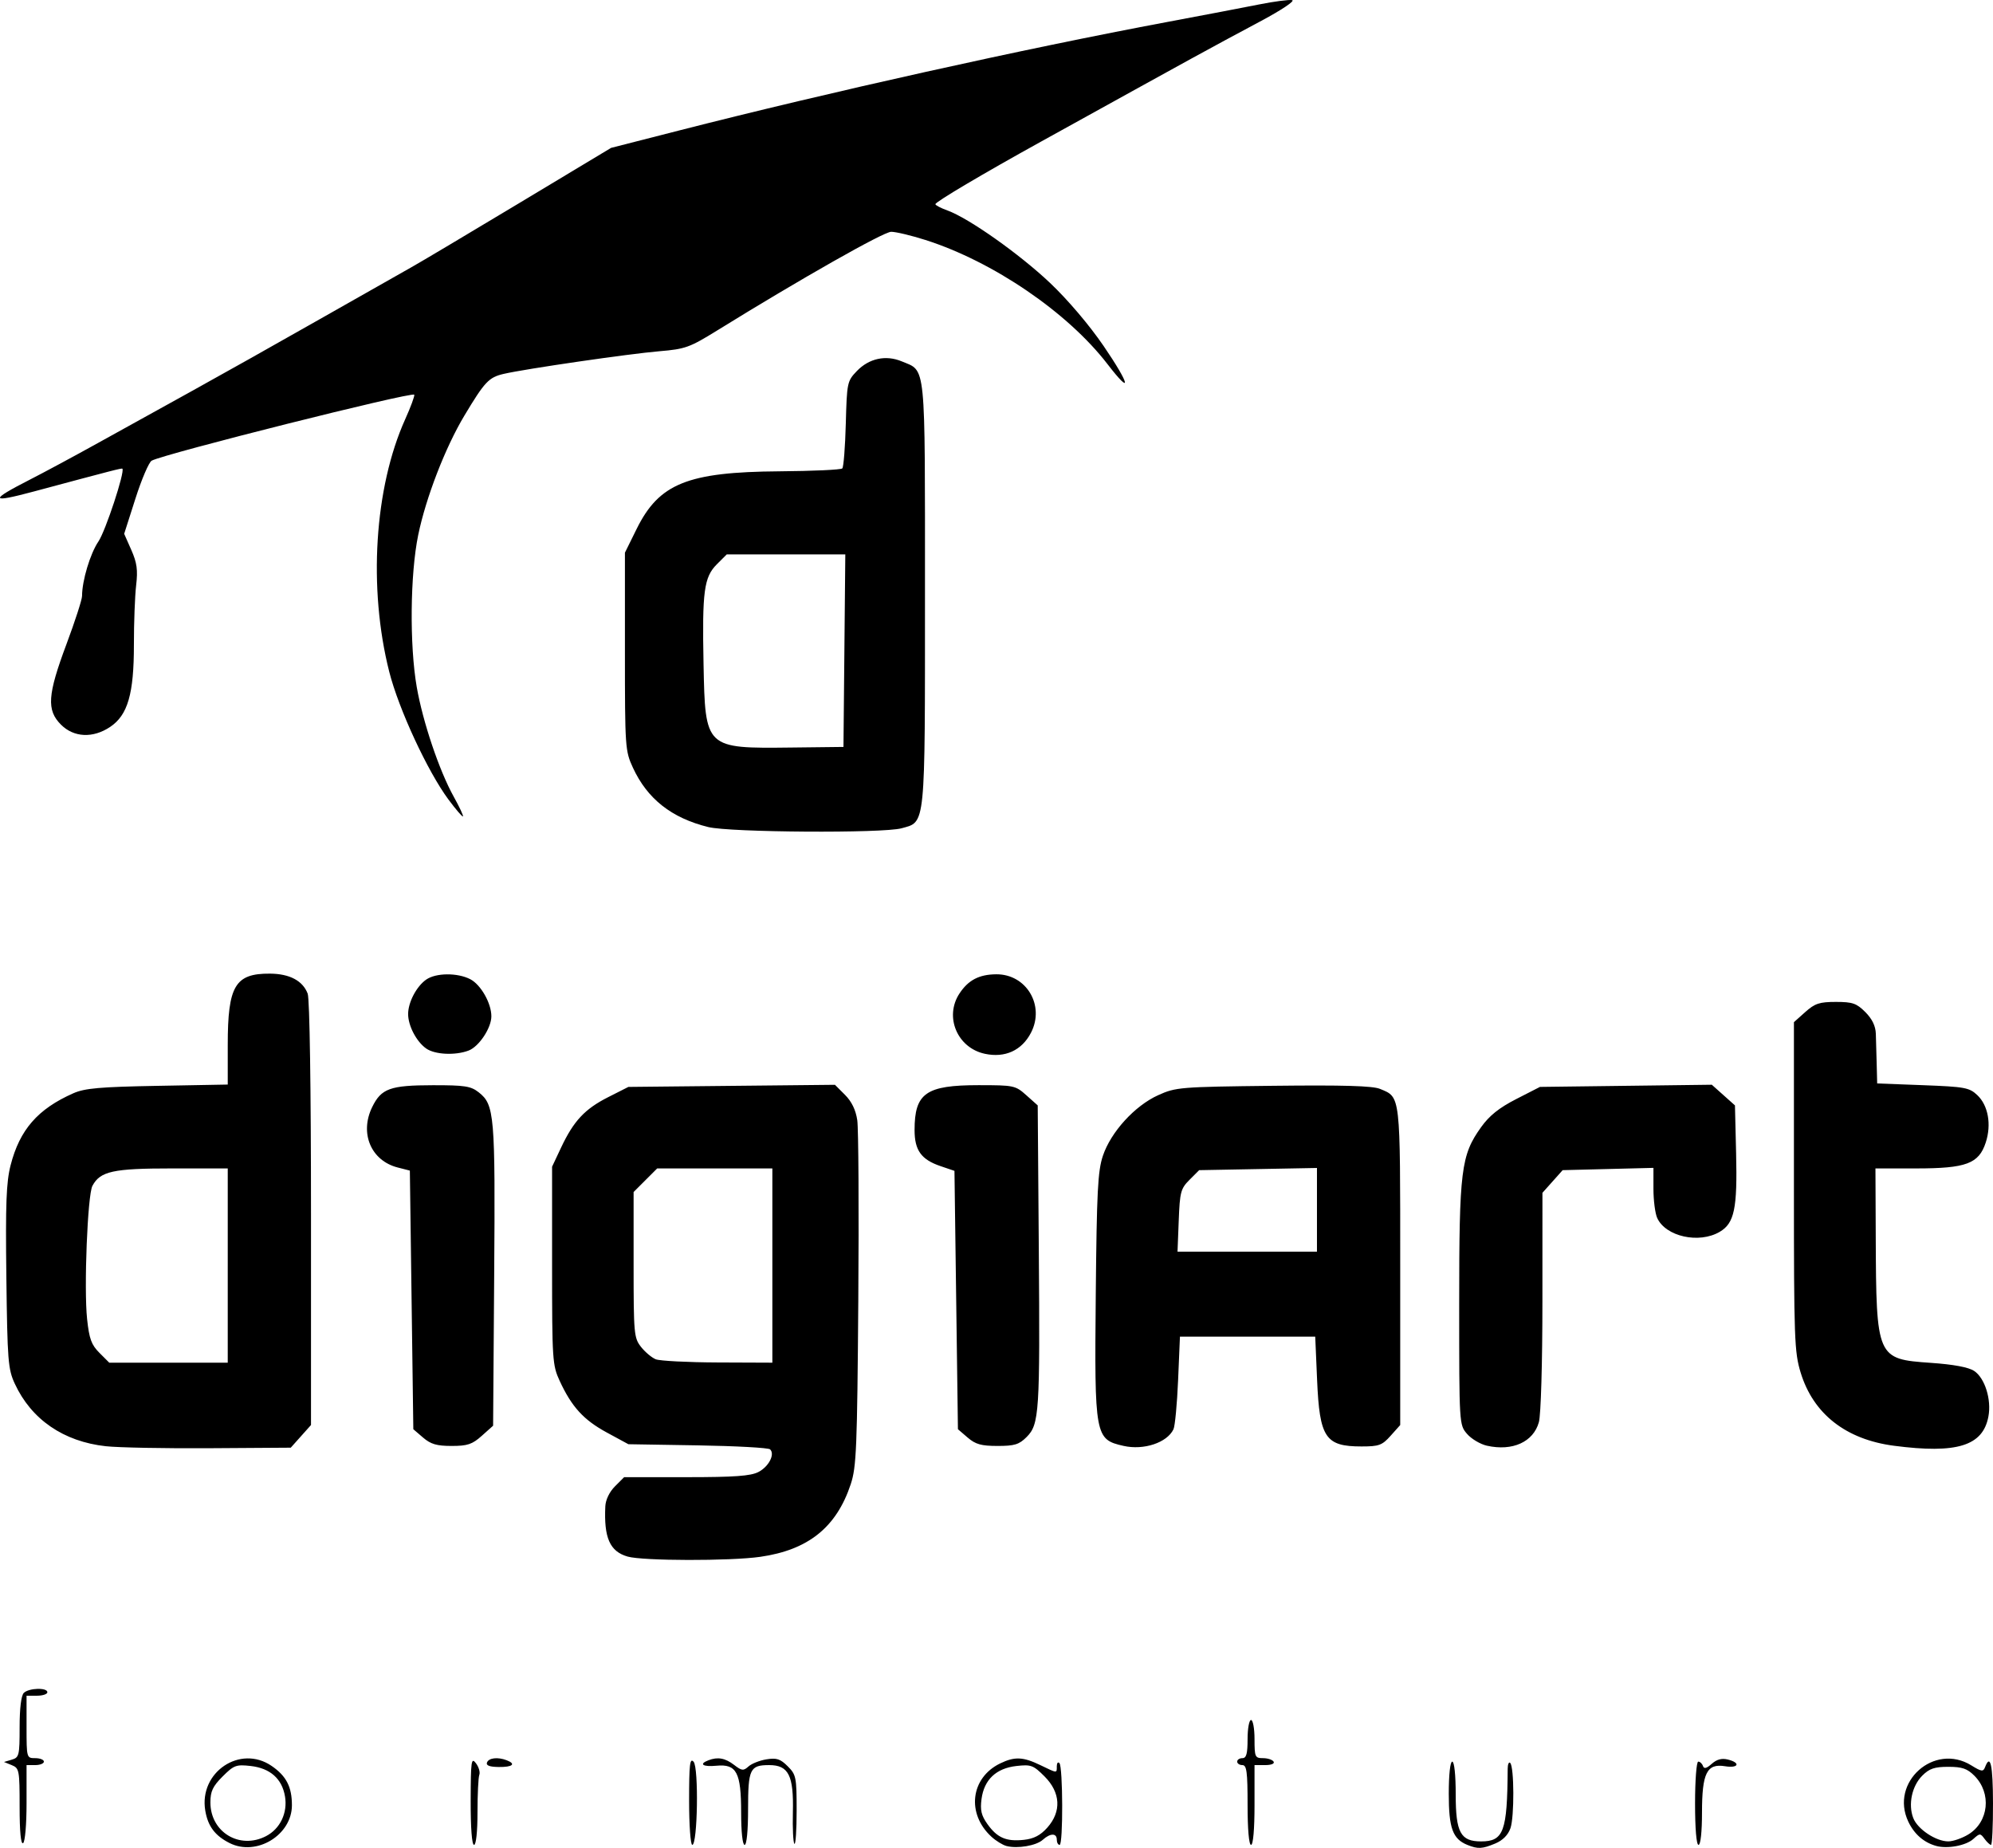 <?xml version="1.0" encoding="UTF-8" standalone="no"?>
<!-- Created with Inkscape (http://www.inkscape.org/) -->

<svg
   xmlns:dc="http://purl.org/dc/elements/1.1/"
   xmlns:cc="http://creativecommons.org/ns#"
   xmlns:rdf="http://www.w3.org/1999/02/22-rdf-syntax-ns#"
   xmlns:svg="http://www.w3.org/2000/svg"
   xmlns="http://www.w3.org/2000/svg"
   xmlns:sodipodi="http://sodipodi.sourceforge.net/DTD/sodipodi-0.dtd"
   xmlns:inkscape="http://www.inkscape.org/namespaces/inkscape"
   width="162.149mm"
   height="150.335mm"
   viewBox="0 0 574.545 532.683"
   id="svg2"
   version="1.1"
   inkscape:version="0.91 r13725"
   sodipodi:docname="digiart.svg">
  <defs
     id="defs4" />
  <sodipodi:namedview
     id="base"
     pagecolor="#ffffff"
     bordercolor="#666666"
     borderopacity="1.0"
     inkscape:pageopacity="0.0"
     inkscape:pageshadow="2"
     inkscape:zoom="0.7"
     inkscape:cx="241.66996"
     inkscape:cy="158.15456"
     inkscape:document-units="px"
     inkscape:current-layer="layer1"
     showgrid="false"
     fit-margin-top="0"
     fit-margin-left="0"
     fit-margin-right="0"
     fit-margin-bottom="0"
     inkscape:window-width="1366"
     inkscape:window-height="704"
     inkscape:window-x="0"
     inkscape:window-y="27"
     inkscape:window-maximized="1" />
  <g
     inkscape:label="Layer 1"
     inkscape:groupmode="layer"
     id="layer1"
     transform="translate(-83.702,-178.331)">
    <path
       style="fill:#000000"
       d="m 149.857,709.609 c -4.195,-2.128 -6.218,-4.834 -6.979,-9.337 -1.87,-11.066 10.057,-19.097 19.128,-12.882 4.23,2.898 5.851,6.037 5.851,11.328 0,8.627 -10.243,14.825 -18,10.891 z m 10.533,-1.978 c 4.079,-2.11 6.274,-6.709 5.47,-11.465 -0.862,-5.101 -4.286,-8.127 -9.914,-8.761 -4.165,-0.469 -4.823,-0.223 -8.062,3.016 -2.85,2.85 -3.527,4.288 -3.527,7.492 0,8.561 8.411,13.659 16.033,9.718 z m 213.467,2.845 c -1.1,-0.29 -3.055,-1.495 -4.345,-2.678 -7.238,-6.637 -6.016,-16.976 2.496,-21.117 4.177,-2.032 6.616,-1.934 11.585,0.467 4.986,2.409 4.764,2.393 4.764,0.333 0,-0.917 0.338,-1.329 0.75,-0.917 1.027,1.027 1.094,23.583 0.07,23.583 -0.451,0 -0.82,-0.675 -0.82,-1.5 0,-1.937 -1.881,-1.917 -4.047,0.043 -1.867,1.689 -7.3,2.617 -10.453,1.785 z m 11.75,-5.282 c 4.146,-4.64 3.856,-10.139 -0.777,-14.773 -3.25,-3.25 -3.887,-3.486 -8.118,-3.01 -5.842,0.658 -9.304,3.933 -10.052,9.509 -0.43,3.206 -0.067,4.752 1.698,7.231 2.82,3.96 5.422,5.087 10.498,4.547 2.879,-0.307 4.771,-1.289 6.75,-3.504 z m 121.107,4.962 c -4.225,-1.705 -5.357,-4.818 -5.357,-14.731 0,-5.518 0.405,-9.277 1,-9.277 0.596,0 1,3.833 1,9.5 0,10.933 1.39,13.5 7.309,13.5 6.519,0 7.551,-2.814 7.675,-20.917 0.009,-1.329 0.335,-2.098 0.724,-1.709 1.157,1.157 1.215,15.549 0.075,18.818 -0.686,1.969 -2.215,3.508 -4.386,4.415 -3.762,1.572 -4.986,1.633 -8.04,0.401 z m 135.185,0.306 c -3.585,-0.991 -6.352,-3.394 -8.065,-7.005 -5.393,-11.365 7.45,-22.844 18.155,-16.228 2.966,1.833 3.441,1.893 3.975,0.5 1.528,-3.981 2.258,-0.644 2.282,10.418 0.014,6.6 -0.243,12 -0.571,12 -0.328,0 -1.169,-0.782 -1.867,-1.737 -1.204,-1.647 -1.372,-1.644 -3.236,0.043 -2.095,1.896 -7.44,2.902 -10.673,2.008 z m 9.233,-3.319 c 5.922,-3.611 6.771,-11.905 1.733,-16.942 -2.051,-2.051 -3.529,-2.554 -7.508,-2.554 -3.979,0 -5.457,0.503 -7.508,2.554 -2.973,2.973 -4.103,8.276 -2.597,12.196 1.234,3.213 6.524,6.743 10.106,6.743 1.375,0 3.974,-0.899 5.775,-1.997 z M 89.357,699.175 c 0,-10.564 -0.107,-11.135 -2.25,-12.008 l -2.25,-0.917 2.25,-0.668 c 2.109,-0.626 2.25,-1.211 2.25,-9.351 0,-5.42 0.451,-9.134 1.2,-9.883 1.449,-1.449 6.8,-1.607 6.8,-0.2 0,0.55 -1.35,1 -3,1 l -3,0 0,9 c 0,8.933 0.018,9 2.5,9 1.375,0 2.5,0.45 2.5,1 0,0.55 -1.125,1 -2.5,1 l -2.5,0 0,10.941 c 0,6.215 -0.432,11.208 -1,11.559 -0.644,0.398 -1,-3.334 -1,-10.473 z m 130.032,-1.777 c 0.029,-11.515 0.176,-12.559 1.522,-10.779 0.82,1.084 1.255,2.584 0.968,3.332 -0.287,0.748 -0.522,5.599 -0.522,10.779 0,5.612 -0.404,9.418 -1,9.418 -0.616,0 -0.988,-4.895 -0.968,-12.75 z m 62.968,0.036 c 0,-10.494 0.226,-12.459 1.295,-11.25 1.51,1.708 1.154,23.964 -0.383,23.964 -0.501,0 -0.912,-5.721 -0.912,-12.714 z m 15,3.437 c 0,-11.626 -1.299,-14.095 -7.122,-13.539 -3.939,0.376 -5.174,-0.472 -2.296,-1.576 2.685,-1.03 4.815,-0.642 7.41,1.352 2.21,1.698 2.676,1.747 4.126,0.435 0.899,-0.814 3.232,-1.738 5.185,-2.055 2.924,-0.474 4.005,-0.122 6.124,1.997 2.429,2.429 2.573,3.148 2.573,12.786 0,5.617 -0.289,9.923 -0.643,9.569 -0.354,-0.354 -0.552,-4.453 -0.44,-9.11 0.255,-10.605 -1.242,-13.581 -6.832,-13.581 -5.552,0 -6.085,1.112 -6.085,12.7 0,6.2 -0.398,10.3 -1,10.3 -0.595,0 -1,-3.759 -1,-9.277 z m 146,-2.223 c 0,-9.556 -0.254,-11.5 -1.5,-11.5 -0.825,0 -1.5,-0.45 -1.5,-1 0,-0.55 0.675,-1 1.5,-1 1.152,0 1.5,-1.278 1.5,-5.5 0,-3.025 0.45,-5.5 1,-5.5 0.55,0 1,2.475 1,5.5 0,5.165 0.149,5.5 2.441,5.5 1.343,0 2.719,0.45 3.059,1 0.361,0.583 -0.656,1 -2.441,1 l -3.059,0 0,11.5 c 0,7 -0.391,11.5 -1,11.5 -0.609,0 -1,-4.5 -1,-11.5 z m 129,-0.5 c 0,-6.606 0.412,-12 0.917,-12 0.504,0 1.113,0.562 1.354,1.25 0.316,0.903 1.022,0.731 2.543,-0.619 1.453,-1.289 2.894,-1.671 4.646,-1.231 3.771,0.947 3.079,2.561 -0.827,1.927 -5.241,-0.85 -6.633,1.961 -6.633,13.395 0,5.518 -0.405,9.277 -1,9.277 -0.611,0 -1,-4.667 -1,-12 z m -348.262,-11.75 c 0.51,-1.339 3.103,-1.632 5.68,-0.643 2.786,1.069 1.698,1.992 -2.287,1.942 -2.669,-0.034 -3.721,-0.437 -3.393,-1.299 z m 40.517,-59.367 c -5.106,-1.474 -6.846,-5.413 -6.406,-14.496 0.091,-1.883 1.193,-4.156 2.787,-5.75 l 2.636,-2.636 17.913,0 c 13.908,0 18.557,-0.333 20.793,-1.489 2.999,-1.551 4.838,-5.115 3.371,-6.532 -0.467,-0.451 -9.849,-0.968 -20.849,-1.149 l -20,-0.329 -6.229,-3.378 c -6.689,-3.628 -10.12,-7.388 -13.585,-14.888 -2.087,-4.517 -2.186,-6.033 -2.186,-33.233 l 0,-28.5 2.59,-5.5 c 3.622,-7.69 6.837,-11.135 13.579,-14.548 l 5.831,-2.952 29.772,-0.305 29.772,-0.305 2.892,2.892 c 1.934,1.934 3.108,4.355 3.543,7.305 0.358,2.427 0.492,25.788 0.297,51.913 -0.318,42.636 -0.54,48.063 -2.172,53 -4.116,12.451 -12.251,18.982 -26.104,20.961 -8.679,1.239 -33.861,1.188 -38.245,-0.078 z m 41.745,-83.883 0,-28 -16.6,0 -16.6,0 -3.4,3.4 -3.4,3.4 0,20.965 c 0,19.902 0.108,21.103 2.138,23.683 1.176,1.495 3.088,3.102 4.25,3.571 1.162,0.469 9.199,0.882 17.862,0.917 l 15.75,0.063 0,-28 z m -192.121,52.084 c -12.21,-1.333 -21.495,-7.706 -26.273,-18.033 -1.94,-4.193 -2.131,-6.61 -2.429,-30.741 -0.261,-21.175 -0.027,-27.348 1.225,-32.234 2.623,-10.24 7.843,-16.224 18.098,-20.748 3.279,-1.446 7.65,-1.831 24.25,-2.135 l 20.25,-0.371 0,-11.443 c 0,-17.04 2.121,-20.609 12.201,-20.531 5.653,0.044 9.431,2.054 10.843,5.769 0.569,1.497 0.955,27.137 0.955,63.432 l 0,60.919 -2.917,3.266 -2.917,3.266 -23.333,0.153 c -12.833,0.084 -26.312,-0.172 -29.954,-0.57 z m 35.121,-52.084 0,-28 -16.05,0 c -17.029,0 -20.704,0.803 -22.961,5.02 -1.406,2.627 -2.483,29.568 -1.535,38.406 0.613,5.713 1.237,7.42 3.567,9.75 l 2.825,2.825 17.077,0 17.077,0 0,-28 z m 258.256,51.986 c -8.254,-1.859 -8.41,-2.709 -8.023,-43.561 0.283,-29.833 0.583,-35.676 2.059,-40.077 2.299,-6.857 9.198,-14.42 15.928,-17.461 5.092,-2.301 6.271,-2.397 33.15,-2.707 20.171,-0.233 28.677,0.013 30.79,0.888 5.993,2.482 5.84,1.146 5.84,51.14 l 0,45.762 -2.758,3.087 c -2.465,2.759 -3.359,3.087 -8.399,3.087 -10.423,0 -12.086,-2.487 -12.804,-19.143 l -0.539,-12.5 -19.5,0 -19.5,0 -0.53,12.5 c -0.291,6.875 -0.892,13.261 -1.334,14.19 -1.84,3.866 -8.558,6.107 -14.38,4.796 z m 55.744,-68.051 0,-12.066 -16.98,0.316 -16.98,0.316 -2.77,2.772 c -2.545,2.546 -2.799,3.502 -3.12,11.75 l -0.349,8.978 20.099,0 20.099,0 0,-12.066 z m 49.016,68.002 c -1.916,-0.429 -4.504,-1.965 -5.75,-3.414 -2.26,-2.628 -2.266,-2.718 -2.266,-37.368 0,-38.786 0.516,-42.946 6.341,-51.081 2.362,-3.299 5.18,-5.549 10.111,-8.073 l 6.837,-3.5 24.769,-0.313 24.769,-0.313 3.336,2.978 3.336,2.978 0.333,13.835 c 0.383,15.913 -0.492,20.111 -4.707,22.601 -5.954,3.517 -15.594,1.391 -18.04,-3.979 -0.597,-1.31 -1.085,-5.096 -1.085,-8.414 l 0,-6.032 -13.085,0.329 -13.085,0.329 -2.915,3.266 -2.915,3.266 -0.006,31.234 c -0.003,18.005 -0.435,32.779 -1.019,34.881 -1.585,5.707 -7.599,8.436 -14.96,6.789 z m 117.336,0.009 c -13.872,-1.809 -23.275,-9.178 -26.913,-21.093 -1.802,-5.904 -1.939,-9.696 -1.939,-53.684 l 0,-47.332 3.266,-2.918 c 2.779,-2.483 4.095,-2.918 8.827,-2.918 4.813,0 5.954,0.393 8.484,2.923 1.972,1.972 2.96,4.006 3.035,6.25 0.062,1.83 0.174,5.802 0.25,8.827 l 0.138,5.5 13.174,0.5 c 12.106,0.459 13.377,0.691 15.681,2.859 3.153,2.968 4.139,8.474 2.445,13.662 -1.997,6.117 -5.641,7.476 -20.049,7.477 l -11.75,0.002 0.084,19.75 c 0.149,34.926 0.274,35.212 15.841,36.291 6.572,0.456 10.879,1.256 12.508,2.323 3.105,2.034 5.053,8.234 4.131,13.148 -1.591,8.479 -9.071,10.798 -27.211,8.433 z m -424.047,-2.357 -2.806,-2.412 -0.5,-37.275 -0.5,-37.275 -3.5,-0.894 c -7.702,-1.968 -11.046,-9.887 -7.356,-17.424 2.622,-5.356 5.176,-6.276 17.471,-6.293 9.207,-0.013 10.961,0.258 13.226,2.039 4.563,3.589 4.803,6.428 4.47,52.779 l -0.311,43.333 -3.266,2.917 c -2.758,2.463 -4.11,2.917 -8.694,2.917 -4.296,0 -6.014,-0.503 -8.234,-2.412 z m 157,0 -2.806,-2.412 -0.5,-37.238 -0.5,-37.238 -4,-1.358 c -5.581,-1.895 -7.5,-4.558 -7.5,-10.406 0,-10.634 3.28,-12.936 18.435,-12.936 10.225,0 10.63,0.086 13.8,2.917 l 3.266,2.917 0.313,41.333 c 0.358,47.232 0.14,50.607 -3.512,54.259 -2.174,2.174 -3.475,2.574 -8.381,2.574 -4.697,0 -6.345,-0.462 -8.614,-2.412 z m 4.95,-110.636 c -7.956,-1.708 -11.729,-10.68 -7.31,-17.384 2.545,-3.861 5.659,-5.489 10.581,-5.532 8.705,-0.077 14.103,8.977 10.038,16.837 -2.648,5.121 -7.485,7.33 -13.31,6.079 z M 206.574,480.587 c -2.808,-1.967 -5.217,-6.556 -5.217,-9.939 0,-3.384 2.408,-7.972 5.217,-9.939 2.8,-1.961 9.01,-2.012 12.698,-0.105 3.046,1.575 6.087,6.924 6.081,10.695 -0.005,3.376 -3.567,8.735 -6.562,9.874 -3.836,1.458 -9.701,1.177 -12.218,-0.586 z m 81.283,-63.848 c -10.566,-2.618 -17.535,-8.11 -21.688,-17.091 -2.245,-4.855 -2.312,-5.827 -2.312,-33.5 l 0,-28.5 3.374,-6.834 c 6.471,-13.105 14.7,-16.426 41.189,-16.619 9.579,-0.07 17.725,-0.447 18.101,-0.837 0.376,-0.391 0.831,-6.195 1.01,-12.898 0.317,-11.835 0.408,-12.273 3.174,-15.157 3.524,-3.675 8.367,-4.719 12.969,-2.797 7.041,2.942 6.683,-0.636 6.683,66.913 0,68.044 0.23,65.737 -6.752,67.676 -5.356,1.488 -49.444,1.205 -55.748,-0.357 z m 39.266,-50.841 0.266,-27.75 -17.093,0 -17.093,0 -2.837,2.837 c -3.721,3.721 -4.263,7.778 -3.846,28.784 0.484,24.373 0.447,24.338 25.337,24.051 l 15,-0.173 0.266,-27.75 z m -114.127,42.927 c -6.021,-8.118 -14.357,-26.097 -17.079,-36.835 -6.11,-24.103 -4.284,-53.078 4.586,-72.778 1.594,-3.54 2.775,-6.734 2.626,-7.1 -0.399,-0.975 -72.213,17.068 -75.711,19.023 -0.792,0.442 -2.897,5.366 -4.679,10.942 l -3.239,10.137 2.051,4.637 c 1.637,3.702 1.92,5.763 1.399,10.217 -0.359,3.069 -0.649,10.754 -0.644,17.079 0.011,14.178 -1.763,20.327 -6.846,23.727 -4.962,3.32 -10.461,3.068 -14.179,-0.65 -4.183,-4.183 -3.884,-8.587 1.577,-23.185 2.475,-6.616 4.5,-12.877 4.5,-13.912 0,-4.411 2.341,-12.203 4.718,-15.705 2.054,-3.025 7.699,-20.172 6.907,-20.98 -0.197,-0.201 -2.45,0.379 -25.558,6.577 -12.652,3.394 -12.899,2.595 -1.066,-3.446 4.125,-2.106 12.9,-6.828 19.5,-10.492 6.6,-3.665 18.75,-10.389 27,-14.941 8.25,-4.553 24.9,-13.907 37,-20.787 12.1,-6.88 24.025,-13.638 26.5,-15.019 2.475,-1.381 16.425,-9.679 31,-18.442 l 26.5,-15.932 19.5,-4.987 c 43.412,-11.103 99.563,-23.584 141,-31.339 10.175,-1.904 22.031,-4.167 26.347,-5.029 4.316,-0.861 8.591,-1.419 9.5,-1.24 0.922,0.182 -2.993,2.812 -8.847,5.945 -16.821,9.001 -15.886,8.488 -63.5,34.814 -16.807,9.292 -30.5,17.402 -30.5,18.063 0,0.308 1.564,1.125 3.476,1.816 6.152,2.224 20.783,12.559 29.588,20.899 5.11,4.84 11.333,12.166 15.43,18.165 7.591,11.114 8.34,14.613 1.121,5.23 -11.478,-14.917 -32.985,-29.58 -52.504,-35.797 -4.064,-1.294 -8.5,-2.353 -9.857,-2.353 -2.187,0 -26.043,13.529 -50.254,28.5 -7.837,4.846 -9.124,5.308 -16.5,5.926 -8.81,0.738 -38.709,5.085 -44.95,6.535 -4.296,0.998 -5.466,2.241 -11.36,12.074 -5.467,9.121 -11.062,23.59 -13.284,34.355 -2.33,11.291 -2.528,31.779 -0.423,43.849 1.756,10.069 6.504,24.141 10.667,31.611 1.64,2.943 2.835,5.498 2.655,5.677 -0.179,0.179 -2.054,-2.004 -4.166,-4.851 z"
       id="path4149"
       inkscape:connector-curvature="0" />
  </g>
</svg>
